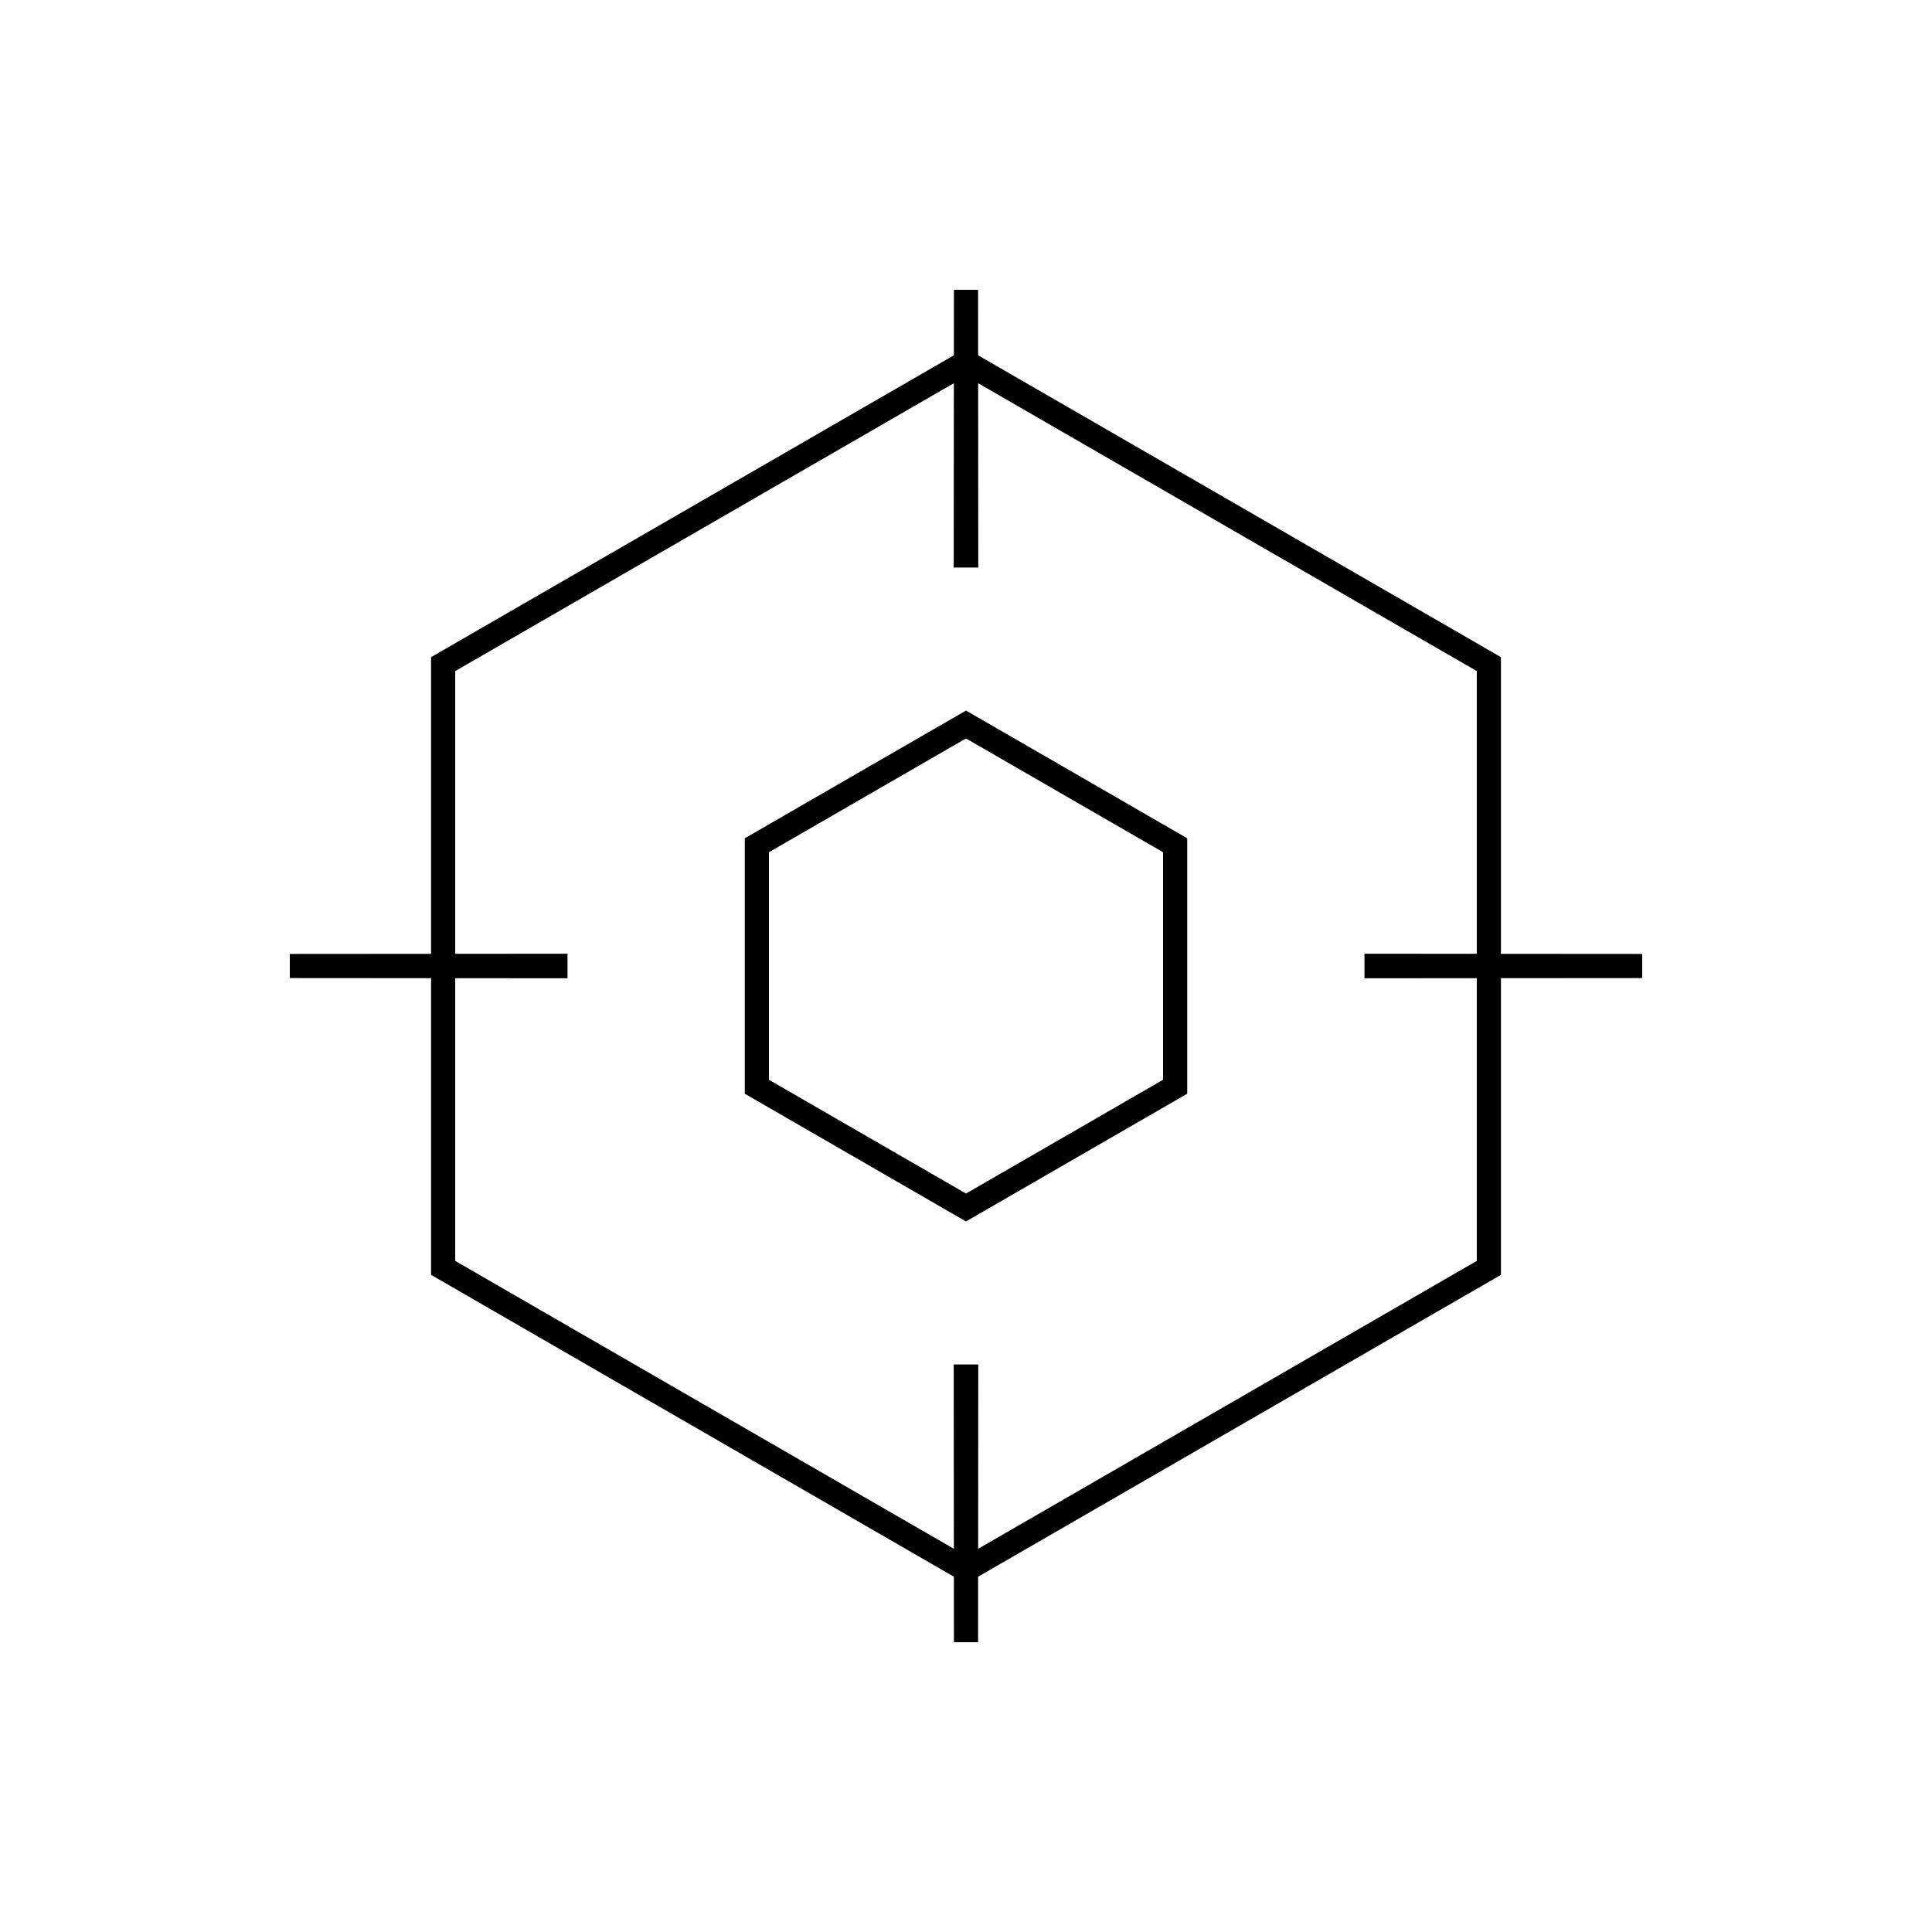 <svg viewBox="0 0 80 80" fill="none">
  <path d="M40 15L61.651 27.5V52.5L40 65L18.349 52.5V27.5L40 15Z" stroke="currentColor" stroke-linecap="square" />
  <path d="M40.008 23L40 12L39.992 23H40.008Z" stroke="currentColor" stroke-linecap="square" />
  <path d="M57 39.992V40.008L68 40L57 39.992Z" stroke="currentColor" stroke-linecap="square" />
  <path d="M40.008 57H39.992L40 68L40.008 57Z" stroke="currentColor" stroke-linecap="square" />
  <path d="M23 40.008V39.992L12 40L23 40.008Z" stroke="currentColor" stroke-linecap="square" />
  <path d="M40 30L48.66 35V45L40 50L31.34 45V35L40 30Z" stroke="currentColor" stroke-linecap="square" />
</svg>